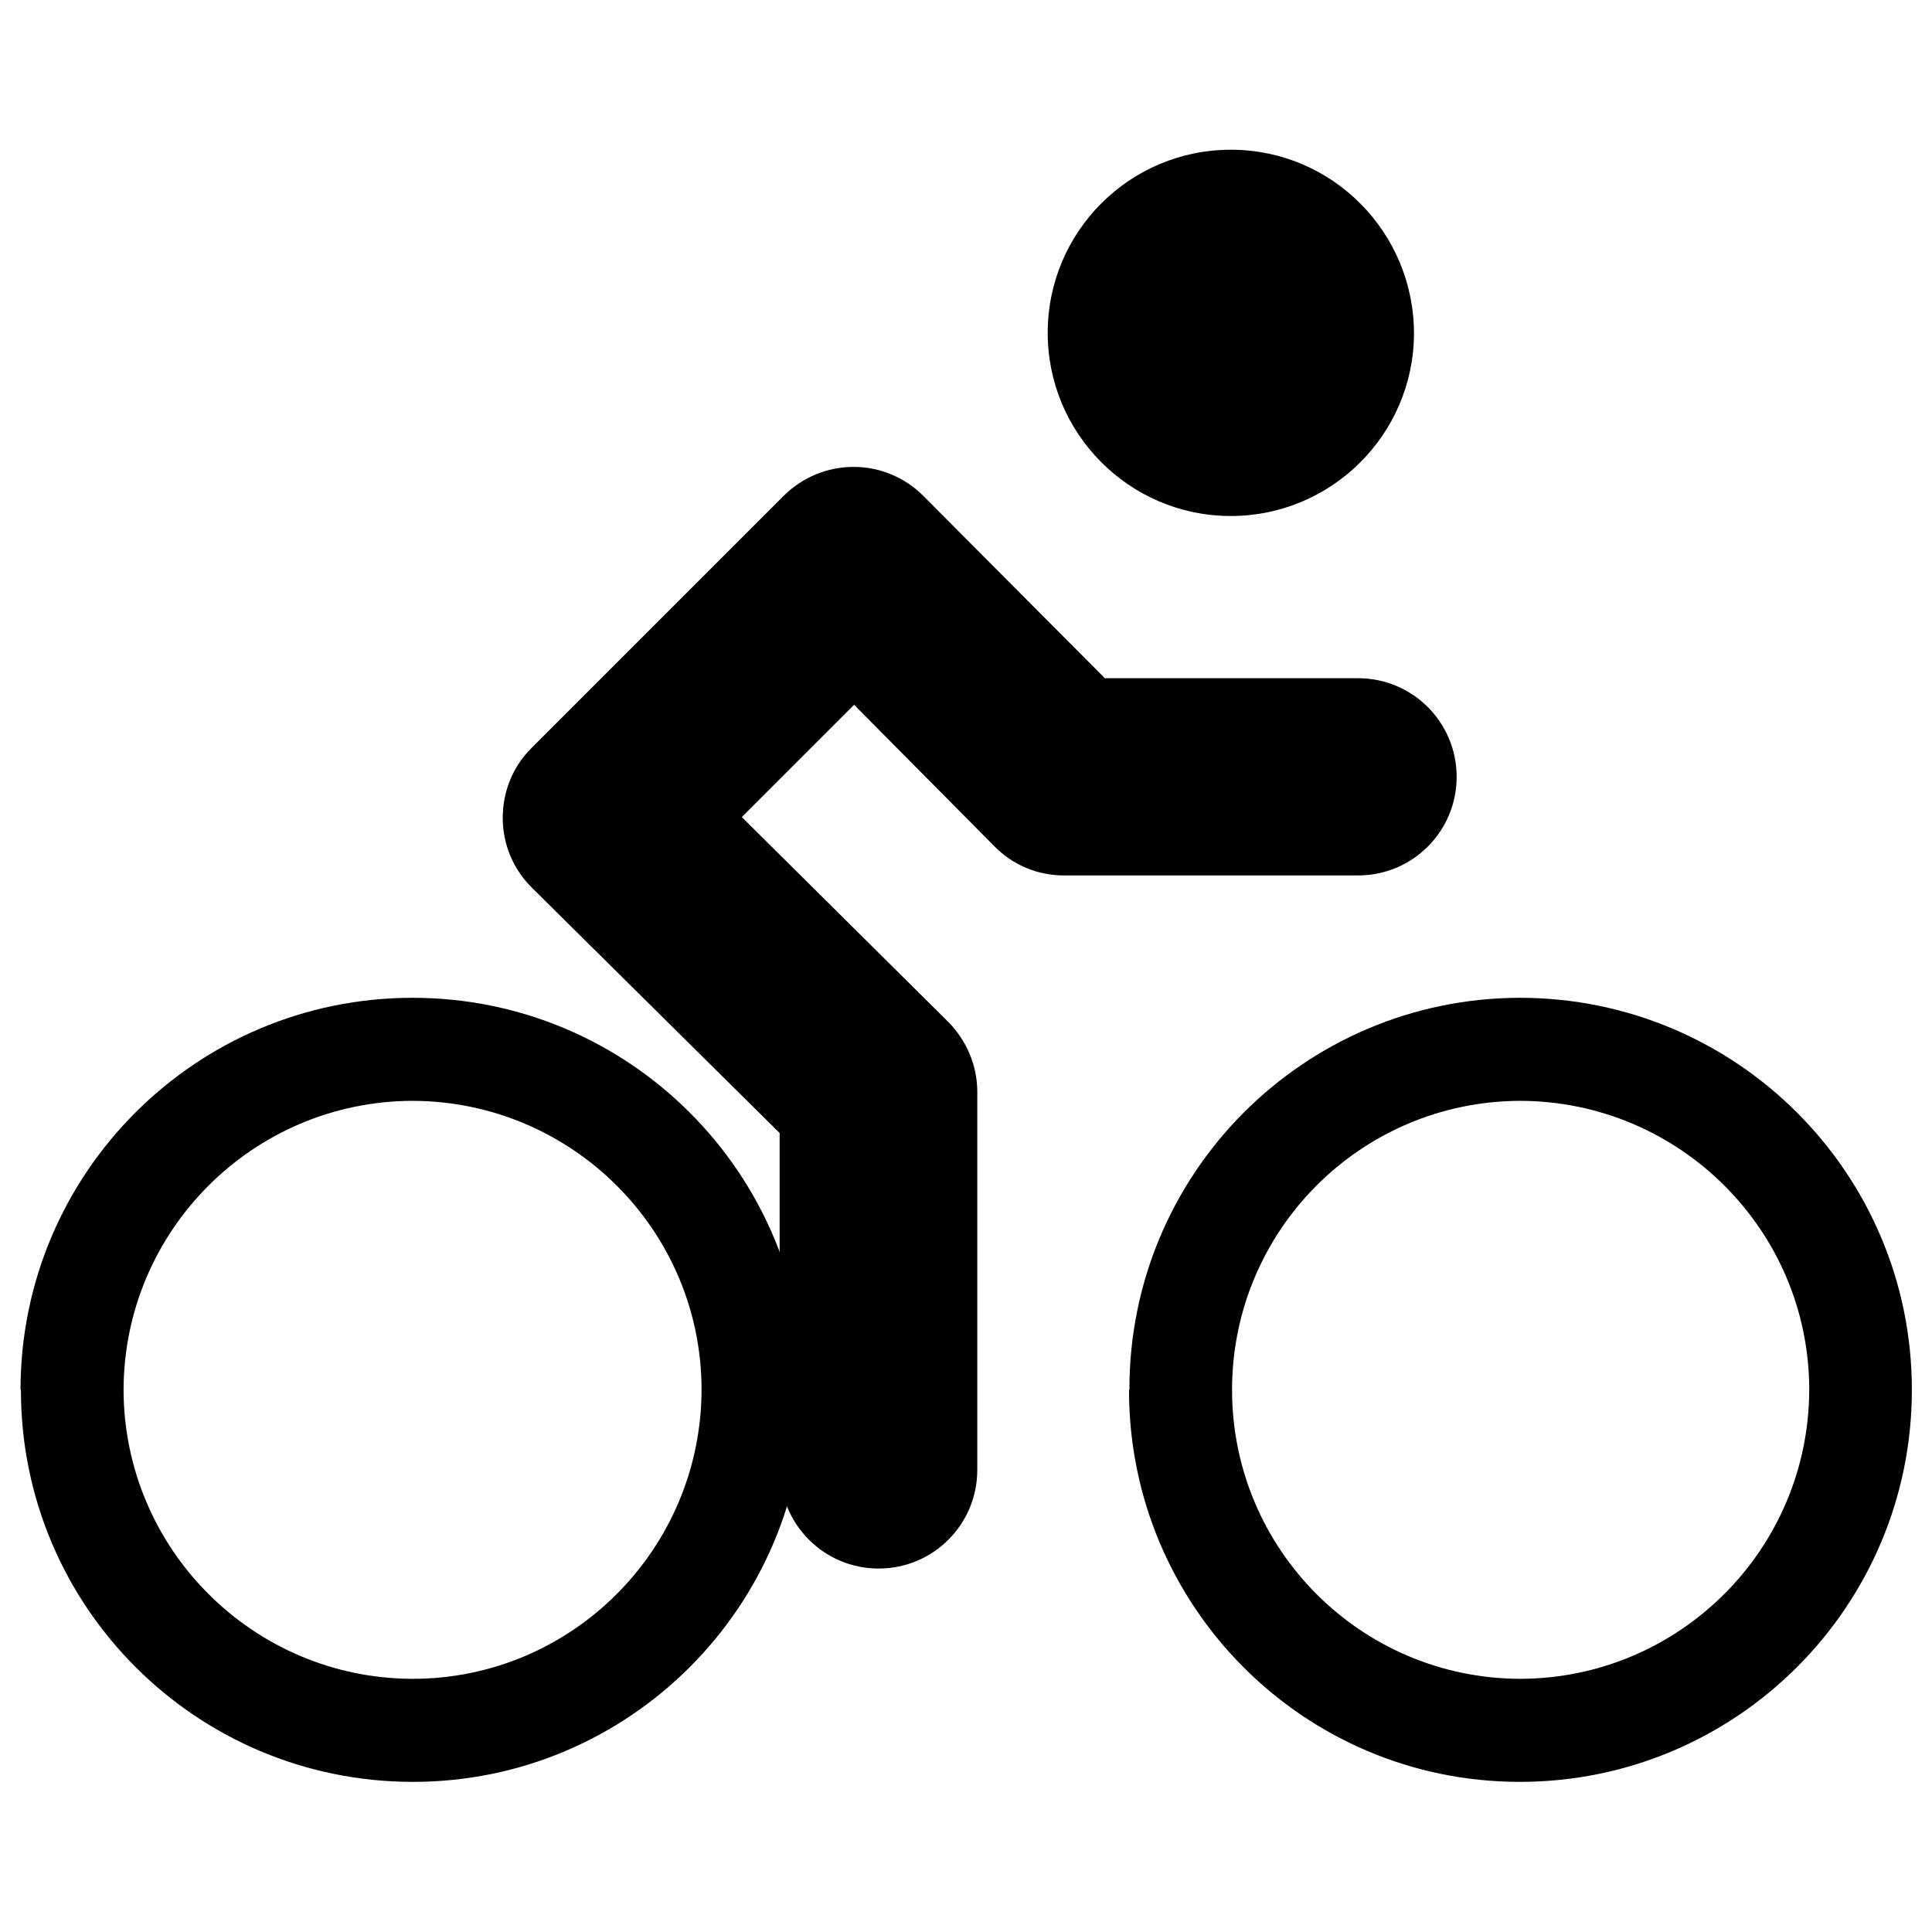 <?xml version="1.0" encoding="UTF-8"?><svg id="a" xmlns="http://www.w3.org/2000/svg" viewBox="0 0 48 48"><g id="b"><path id="c" d="m.51,34.53c0-5.38,4.36-9.74,9.74-9.74h0c5.38,0,9.74,4.36,9.74,9.74h0c0,5.38-4.36,9.74-9.73,9.74h0c-5.38,0-9.74-4.35-9.74-9.73h0Zm2.56,0c.01,3.96,3.22,7.17,7.18,7.18h0c3.96,0,7.17-3.22,7.18-7.18h0c0-3.96-3.22-7.17-7.18-7.18h0c-3.96.01-7.17,3.22-7.18,7.18Z"/><path id="d" d="m35.13,8.29c-.01,2.51-2.06,4.54-4.57,4.53-2.51-.01-4.54-2.06-4.53-4.57.01-2.5,2.04-4.53,4.55-4.53,2.52,0,4.55,2.05,4.55,4.57,0,0,0,0,0,0Z"/><path id="e" d="m28.06,34.53c-.01-5.37,4.33-9.73,9.7-9.74h0c5.38,0,9.74,4.36,9.74,9.74h0c0,5.38-4.36,9.74-9.74,9.74h0c-5.37,0-9.71-4.36-9.71-9.73,0,0,0,0,0-.01Zm2.55,0c0,3.96,3.2,7.17,7.16,7.18h0c3.96-.01,7.17-3.22,7.18-7.18h0c0-3.96-3.22-7.17-7.18-7.18h0c-3.96.01-7.16,3.22-7.16,7.18Z"/><path id="f" d="m19.37,36.53v-8.38l-6.15-6.09c-.47-.46-.73-1.09-.73-1.74h0c0-.65.25-1.28.72-1.74h0l6.26-6.26c.46-.46,1.08-.72,1.74-.72h0c.65,0,1.27.26,1.73.72h0l4.51,4.53h6.29c1.36,0,2.45,1.1,2.45,2.45h0c0,1.36-1.1,2.45-2.45,2.45h-7.31c-.65,0-1.27-.26-1.72-.72h0l-3.49-3.52-2.79,2.79,5.12,5.08c.46.46.73,1.09.73,1.74h0v9.4c0,1.36-1.1,2.45-2.45,2.45h0c-1.36,0-2.45-1.1-2.45-2.45h0Z"/></g></svg>